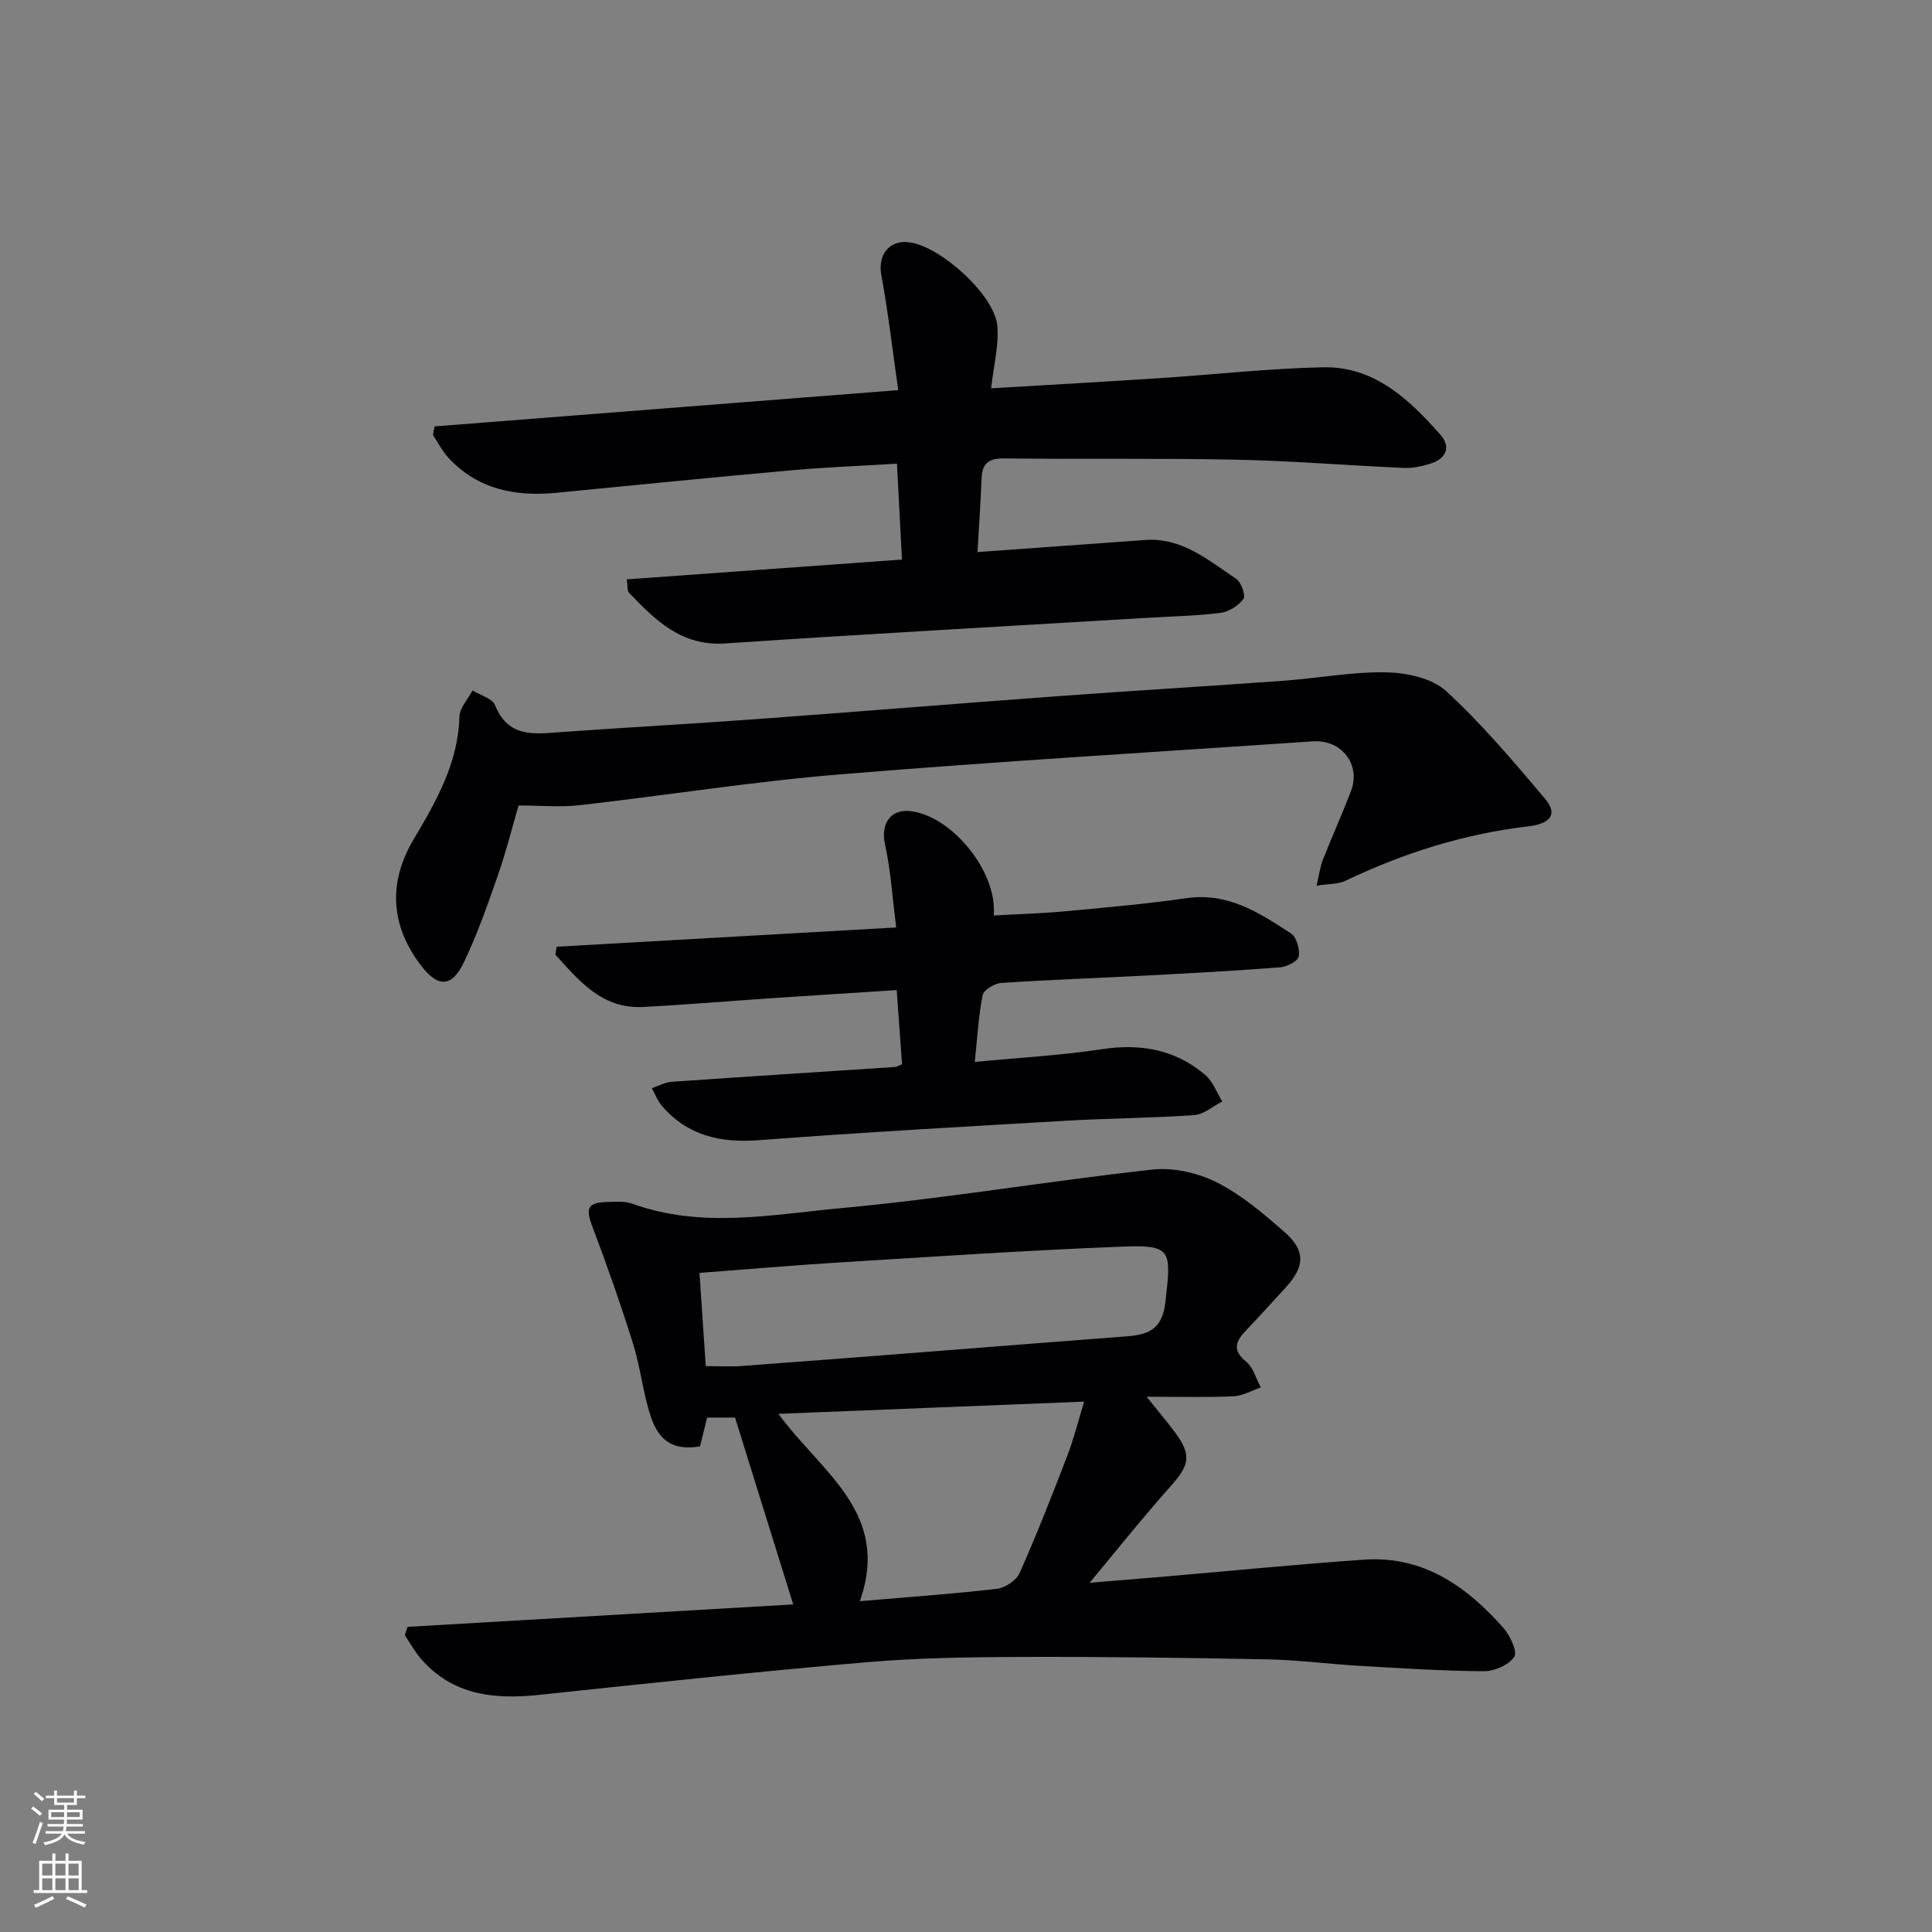 <svg enable-background="new 0 0 400 400" viewBox="0 0 400 400" xmlns="http://www.w3.org/2000/svg"><rect x="0" y="0" width="400" height="400" fill="#808080" stroke="none"/><g fill="#010103"><path d="m84.39 336.82c26.92-1.56 53.83-3.13 79.84-4.64-4.01-12.89-7.93-25.46-12.05-38.69-.86 0-3.12 0-5.78 0-.46 1.89-.96 3.93-1.46 5.97-5.17.84-8.39-.76-10.19-6.14-1.62-4.84-2.11-10.06-3.63-14.94-2.56-8.19-5.4-16.3-8.44-24.33-1.5-3.96-1.07-5.11 3.24-5.2 1.66-.03 3.46-.2 4.96.35 14.39 5.24 29.07 2.24 43.47.91 21.47-1.98 42.79-5.6 64.23-7.96 4.34-.48 9.41.67 13.34 2.65 5.11 2.57 9.66 6.46 14.01 10.27 4.43 3.88 4.24 7.16.22 11.54-2.7 2.94-5.37 5.89-8.12 8.78-2.12 2.22-3.05 4.08-.01 6.55 1.47 1.2 2.04 3.51 3.02 5.32-1.89.64-3.77 1.74-5.69 1.83-5.6.25-11.21.09-17.96.09 2.59 3.25 4.39 5.35 6.02 7.57 3.33 4.54 2.8 6.64-.94 10.84-6.29 7.07-12.19 14.49-18.25 21.77-.67-.46-1.34-.92-2.01-1.38 6-.5 12.01-.98 18.01-1.49 14.06-1.2 28.11-2.6 42.19-3.58 12.22-.85 21.24 5.51 28.87 14.16 1.39 1.57 2.94 4.93 2.23 5.97-1.15 1.69-4.12 2.99-6.31 2.97-8.64-.06-17.28-.63-25.92-1.13-6.3-.37-12.59-1.21-18.89-1.33-17.12-.33-34.24-.56-51.36-.5-10.64.04-21.32.2-31.92 1.12-22.5 1.95-44.97 4.34-67.43 6.73-9.36 1-17.99.11-24.58-7.53-1.26-1.46-2.2-3.21-3.29-4.83.2-.58.39-1.15.58-1.72zm61.73-53.98c2.8 0 5.11.14 7.39-.02 13.74-1.01 27.47-2.08 41.21-3.15 12.74-.99 25.48-2.02 38.23-2.97 4.59-.34 7.67-1.23 8.34-7.15 1.24-10.97 1.36-11.86-9.49-11.43-19.58.77-39.13 2.1-58.69 3.3-9.23.57-18.44 1.38-28.29 2.12.42 6.25.84 12.49 1.3 19.3zm15.04 9.88c8.92 12.19 23.33 20.49 16.86 38.79 9.91-.85 19.16-1.49 28.37-2.56 1.71-.2 4.03-1.74 4.71-3.26 3.56-8.02 6.76-16.2 9.91-24.39 1.29-3.35 2.15-6.86 3.45-11.11-21.52.86-42.14 1.68-63.3 2.53z"/><path d="m129.77 119.95c19.11-1.37 37.79-2.72 56.97-4.1-.35-6.71-.67-12.93-1.03-19.85-7.37.45-14.61.72-21.82 1.37-16.21 1.45-32.41 3.06-48.61 4.65-8.52.84-16.29-.65-22.39-7.19-1.3-1.39-2.18-3.16-3.25-4.76.11-.6.22-1.19.34-1.79 31.58-2.47 63.16-4.94 95.99-7.51-1.19-8.29-2.09-16.14-3.51-23.9-.74-4.07 1.63-7.25 5.79-6.71 6.53.86 17.7 10.96 18.24 17.33.34 4.01-.76 8.13-1.29 12.91 11.83-.71 23.38-1.36 34.92-2.11 11.28-.74 22.54-2.01 33.82-2.25 10.57-.22 17.77 6.61 24.25 13.93 2.33 2.63 1.17 5.04-2.12 6.05-1.72.53-3.59.94-5.37.86-11.62-.51-23.23-1.47-34.85-1.71-15.96-.33-31.93-.07-47.89-.26-3.15-.04-4.6.91-4.73 4.08-.2 5.09-.56 10.17-.85 15.31 11.9-.86 23.3-1.67 34.7-2.5 7.65-.56 13.08 4.2 18.83 8.02 1.06.7 2.04 3.48 1.53 4.18-1.04 1.41-3.05 2.67-4.79 2.89-5.1.64-10.27.73-15.42 1.04-29.05 1.74-58.1 3.35-87.14 5.29-9.05.6-14.42-4.85-19.88-10.52-.36-.36-.22-1.23-.44-2.75z"/><path d="m272.59 183.37c.54-2.3.71-3.87 1.27-5.29 1.88-4.79 4-9.48 5.84-14.28 2.11-5.47-1.92-10.72-7.87-10.31-32.65 2.22-65.32 4.15-97.94 6.84-18.02 1.48-35.93 4.34-53.91 6.38-3.9.44-7.9.06-12.62.06-1.28 4.38-2.54 9.47-4.26 14.4-2.12 6.1-4.27 12.23-7.04 18.04-2.51 5.26-5.37 5.27-8.85.74-6.45-8.39-6.84-17.32-1.55-26.21 4.66-7.85 9.2-15.77 9.46-25.37.05-1.83 1.77-3.62 2.72-5.43 1.61 1.01 4.1 1.66 4.67 3.08 2.73 6.79 8.12 5.95 13.63 5.55 13.42-.96 26.86-1.69 40.28-2.67 21.04-1.54 42.06-3.26 63.1-4.8 15.41-1.13 30.83-2.04 46.25-3.16 7.11-.52 14.2-1.88 21.28-1.74 4.21.09 9.44 1.2 12.35 3.88 7.41 6.8 13.97 14.58 20.48 22.29 3.26 3.86-.1 5.32-3.33 5.7-13.33 1.55-25.91 5.51-37.98 11.28-1.49.73-3.4.61-5.98 1.02z"/><path d="m186.76 220.35c-.36-4.94-.7-9.71-1.11-15.36-8.37.54-16.74 1.06-25.1 1.62-9.11.61-18.22 1.39-27.33 1.87-8.56.46-13.3-5.4-18.23-10.82.08-.55.17-1.1.25-1.65 23.07-1.31 46.14-2.62 70.31-3.99-.79-6.2-1.13-11.79-2.32-17.19-.96-4.37 1.22-7.53 5.64-6.85 8.54 1.3 17.69 12.71 16.86 21.56 4.93-.28 9.82-.41 14.69-.86 8.43-.78 16.88-1.52 25.26-2.73 8.56-1.24 15.08 3.05 21.6 7.31 1.16.76 1.87 3.26 1.61 4.76-.17.97-2.42 2.14-3.82 2.25-9.27.72-18.57 1.22-27.86 1.71-9.96.52-19.94.86-29.89 1.53-1.4.09-3.65 1.42-3.87 2.51-.87 4.33-1.1 8.8-1.63 13.84 9.22-.89 17.8-1.34 26.25-2.63 8.07-1.23 15.26.04 21.46 5.33 1.59 1.35 2.38 3.63 3.53 5.49-1.93.98-3.82 2.68-5.81 2.82-8.79.62-17.61.65-26.41 1.16-21.23 1.23-42.46 2.42-63.67 4.03-8 .61-14.82-.91-20.15-7.13-.89-1.04-1.38-2.41-2.06-3.63 1.35-.45 2.68-1.22 4.06-1.32 15.41-1.08 30.83-2.05 46.25-3.07.31-.01.61-.22 1.49-.56z"/></g><path d="m6.44 374.46.42-.45c.65.47 1.27.95 1.85 1.44l-.45.49c-.65-.56-1.25-1.06-1.82-1.48m.93 7.33-.63-.26c.55-1.36 1.05-2.8 1.53-4.33.19.1.38.19.59.27-.47 1.29-.96 2.73-1.49 4.32m-.38-10.38.44-.42c.43.34 1.01.82 1.74 1.44l-.49.49c-.53-.51-1.09-1.01-1.69-1.51m2.5.35h1.72v-1.04h.59v1.04h3.52v-1.04h.59v1.04h1.75v.53h-1.75v1.42h-2.03v.97h3.22v2.03h-3.24c0 .35-.01.66-.03.93h3.32v.53h-3.37c-.03.27-.08.58-.15.94h3.96v.53h-3.71c.67.92 1.93 1.48 3.79 1.68-.13.24-.23.44-.29.59-2.13-.38-3.48-1.08-4.04-2.12-.43.97-1.77 1.72-4.03 2.23-.09-.19-.2-.37-.33-.55 2.1-.42 3.37-1.03 3.81-1.83h-3.36v-.53h3.58c.08-.29.13-.61.16-.94h-3.33v-.53h3.39c.02-.27.04-.58.04-.93h-3.23v-2.03h3.25v-.97h-2.07v-1.42h-1.73zm1.12 3.44v1h2.65c.01-.3.02-.44.01-.4v-.25-.35zm1.19-2h3.52v-.91h-3.52zm4.71 2h-2.63v.59c0 .15-.01.28-.01.4h2.64z" fill="#fbfcfa"/><path d="m13.56 383.74h.63v1.52h2.72v6.07h1.13v.6h-11.06v-.6h1.13v-6.07h2.73v-1.52h.63v1.52h2.1v-1.52zm-2.69 8.83.38.56c-1.24.63-2.53 1.25-3.85 1.85-.1-.21-.21-.42-.34-.63 1.37-.55 2.63-1.15 3.81-1.78m-2.13-4.27h2.1v-2.45h-2.1zm0 3.04h2.1v-2.46h-2.1zm2.72-3.04h2.1v-2.45h-2.1zm0 3.04h2.1v-2.46h-2.1zm6.07 3.6c-1.41-.71-2.7-1.3-3.86-1.78l.35-.56c1.45.62 2.75 1.19 3.88 1.72zm-1.25-9.09h-2.1v2.45h2.1zm-2.09 5.49h2.1v-2.46h-2.1z" fill="#fbfcfa"/></svg>